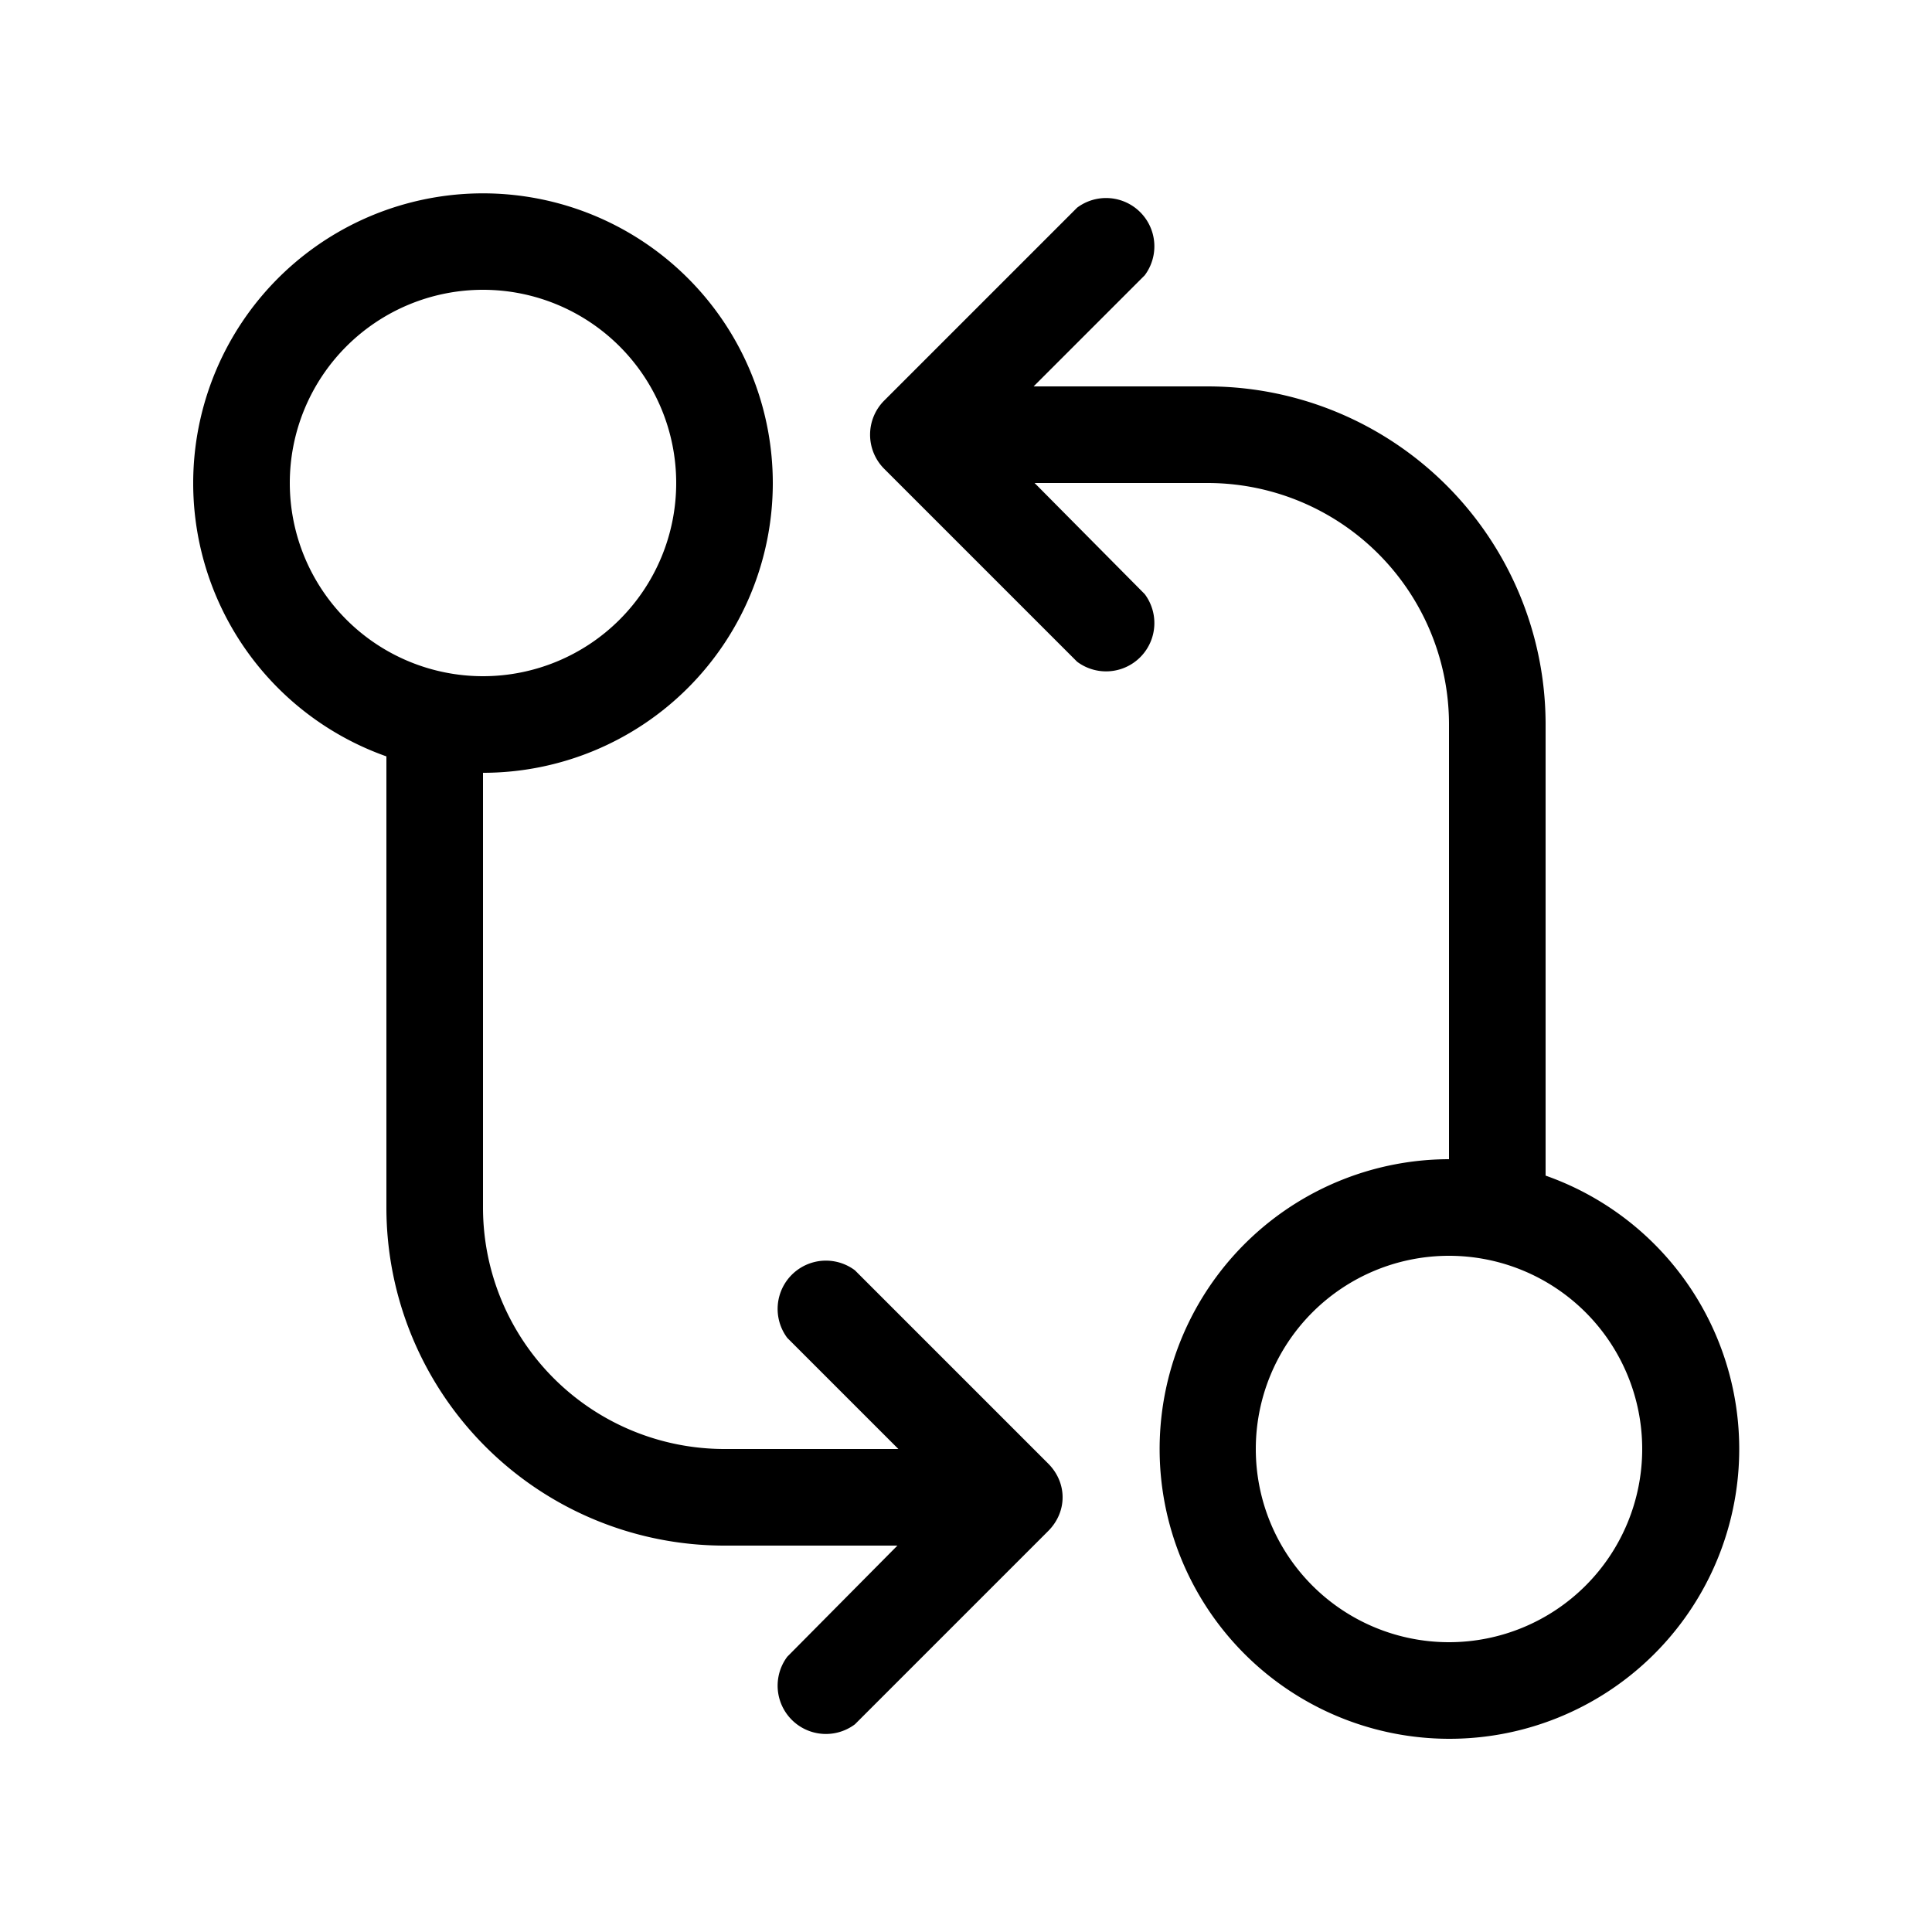 <svg width="20" height="20" viewBox="0 0 20 20" xmlns="http://www.w3.org/2000/svg"><path d="M11.15 6.85a.5.5 0 00.7-.7L10.71 5h1.79A2.5 2.5 0 0115 7.5V12a3 3 0 101 .17V7.5A3.5 3.5 0 0012.5 4h-1.8l1.15-1.15a.5.5 0 00-.7-.7l-2 2a.5.5 0 000 .7l2 2zM17 15a2 2 0 11-4 0 2 2 0 014 0zM8 5a3 3 0 01-3 3v4.5A2.5 2.5 0 007.5 15h1.8l-1.15-1.15a.5.5 0 01.7-.7l2 2c.2.2.2.5 0 .7l-2 2a.5.5 0 01-.7-.7L9.29 16H7.5A3.5 3.5 0 014 12.5V7.83A3 3 0 118 5zM7 5a2 2 0 10-4 0 2 2 0 004 0z"/></svg>